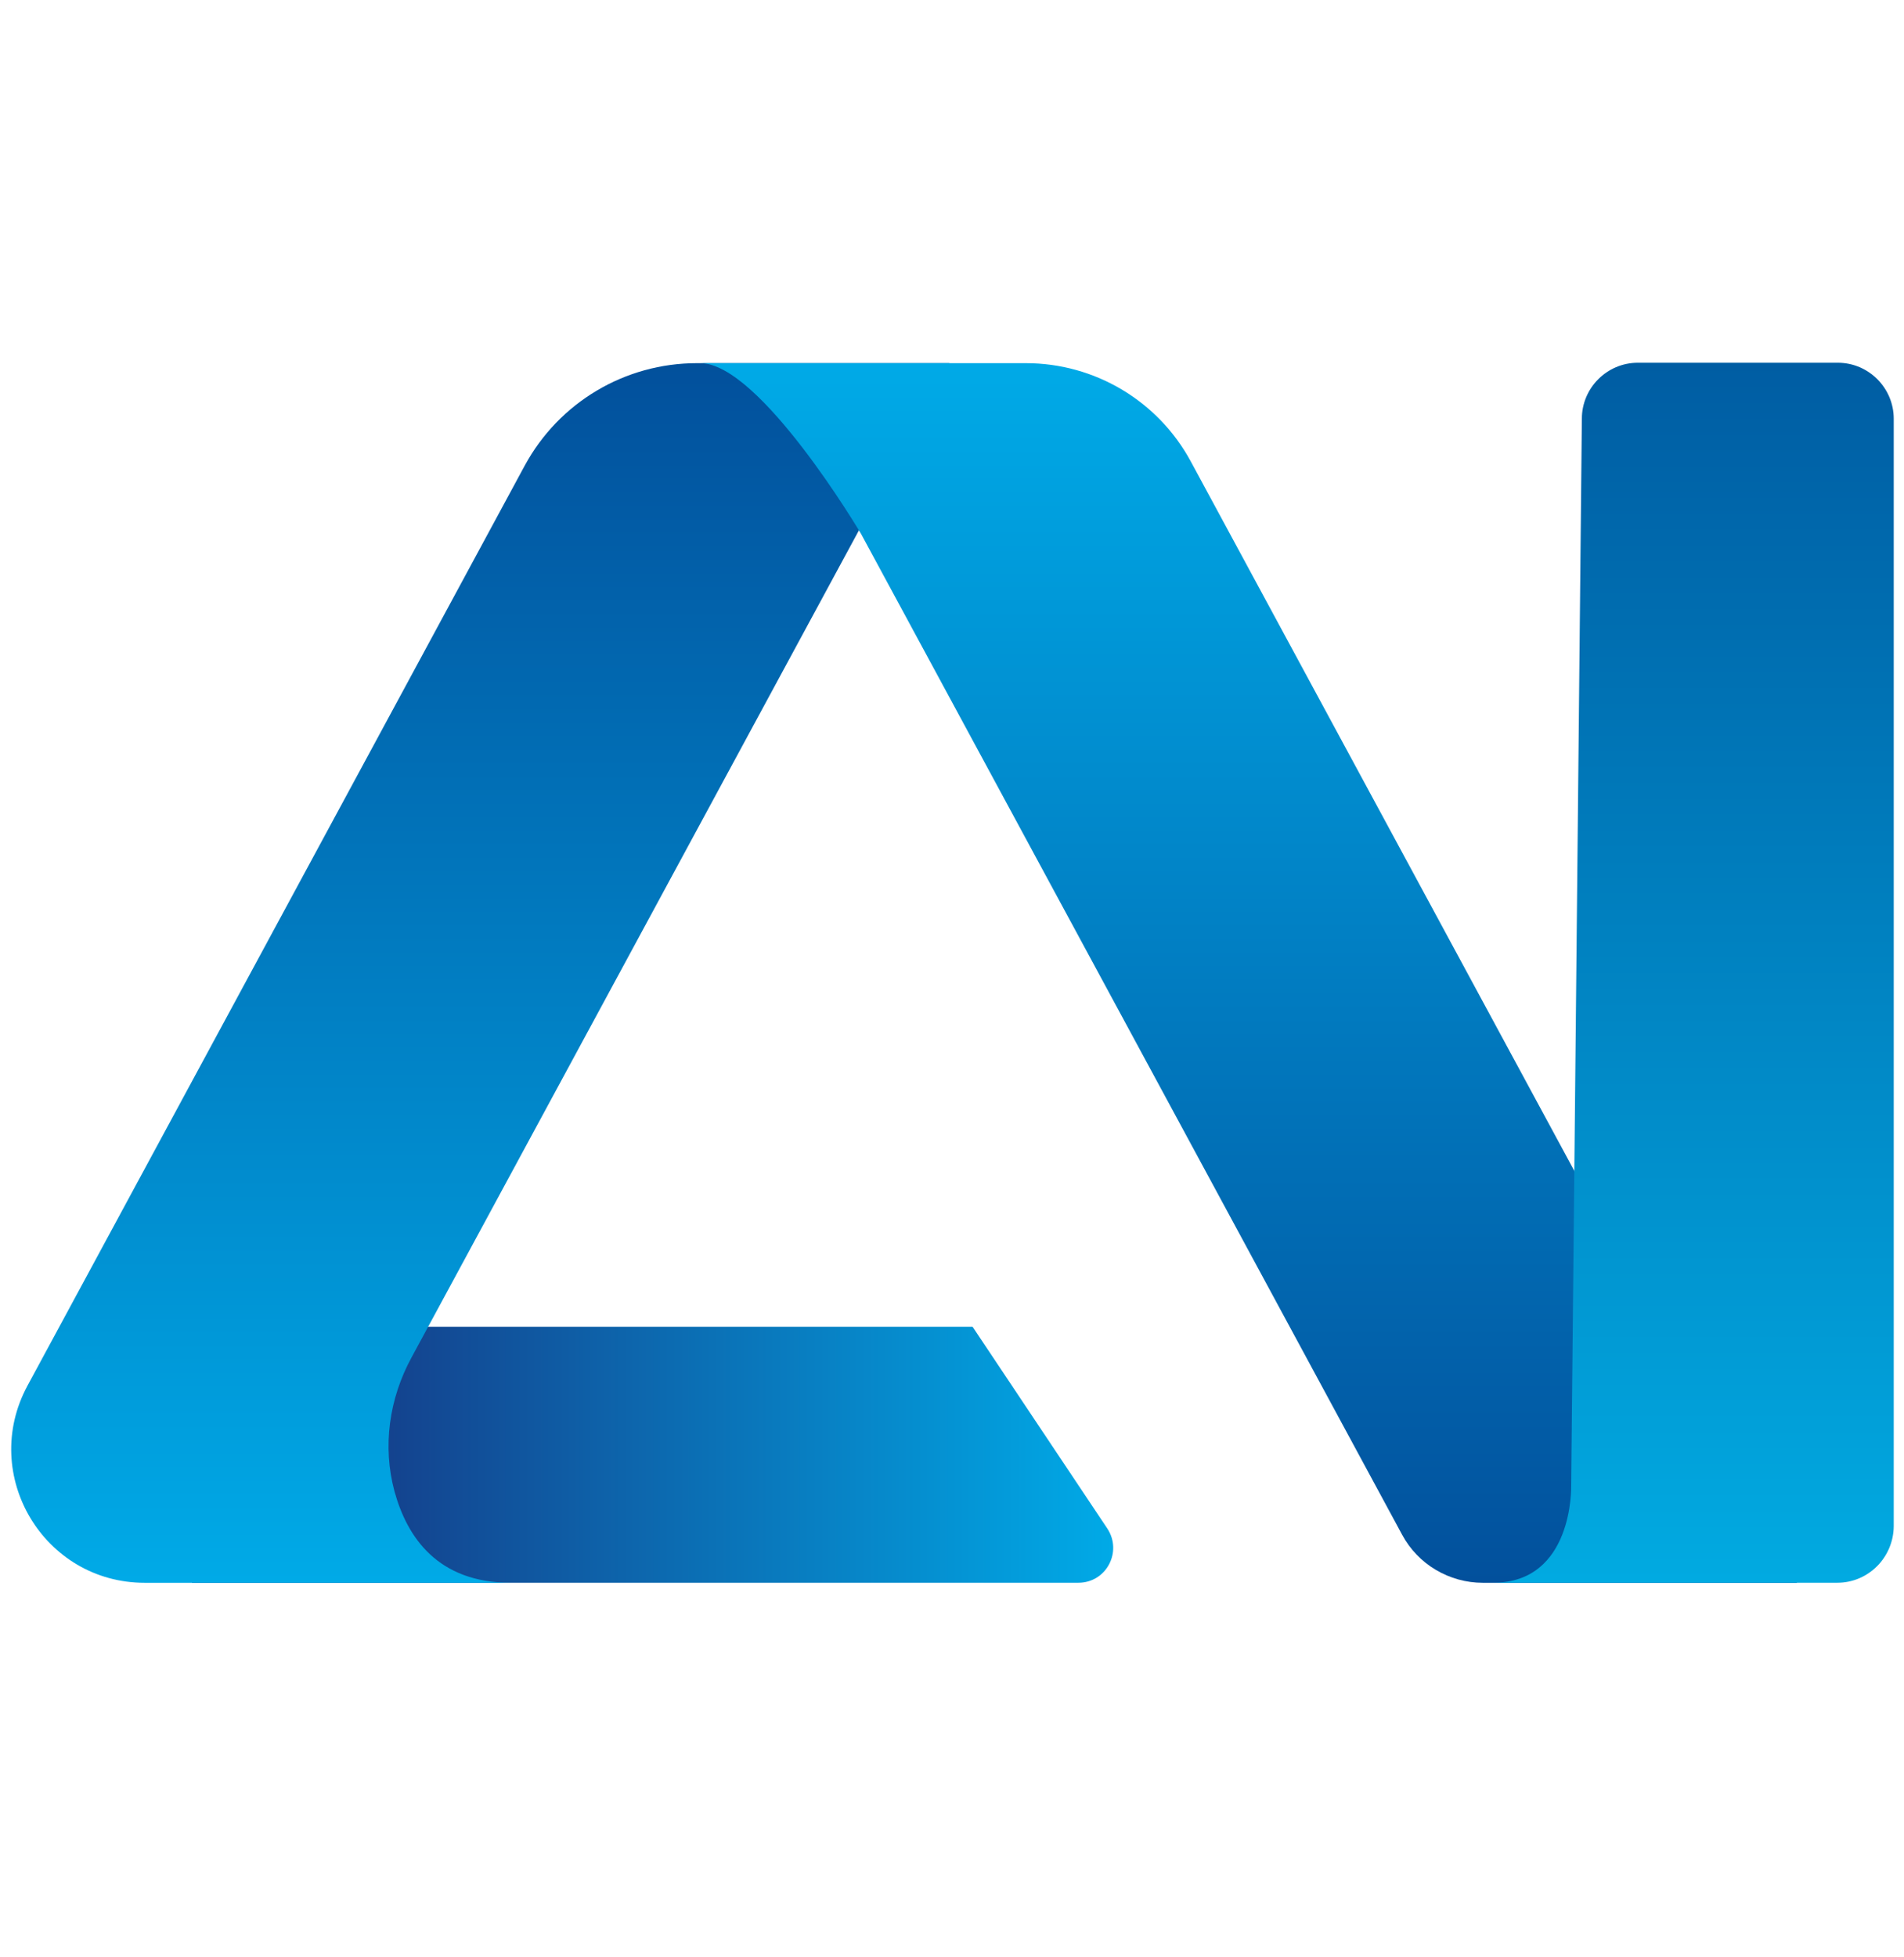 <svg width="36" height="37" viewBox="0 0 36 37" fill="none" xmlns="http://www.w3.org/2000/svg">
<path d="M3.629 29.919H20.39C20.916 29.919 21.226 29.335 20.938 28.896L18.389 25.08H3.629V29.919Z" fill="url(#paint0_linear_1_15954)"/>
<path d="M2.736 29.92C2.736 29.92 14.321 29.92 9.662 29.92C8.273 29.92 7.697 29.056 7.459 28.192C7.229 27.342 7.358 26.435 7.783 25.657L17.95 6.865H13.176C11.815 6.865 10.569 7.607 9.921 8.802L0.518 26.197C-0.389 27.882 0.828 29.92 2.736 29.92Z" fill="url(#paint1_linear_1_15954)"/>
<path d="M33.977 29.92H28.037C27.404 29.92 26.813 29.574 26.511 29.012L16.28 10.091C16.28 10.091 14.372 6.865 13.241 6.865C10.52 6.865 19.397 6.865 19.397 6.865C20.7 6.865 21.896 7.578 22.515 8.723L33.977 29.92Z" fill="url(#paint2_linear_1_15954)"/>
<path d="M34.74 29.919C34.74 29.919 26.554 29.919 28.232 29.919C29.751 29.919 29.707 28.097 29.707 28.097L29.909 7.916C29.909 7.333 30.384 6.857 30.968 6.857H34.748C35.331 6.857 35.806 7.333 35.806 7.916V28.853C35.799 29.444 35.324 29.919 34.74 29.919Z" fill="url(#paint3_linear_1_15954)"/>
<defs>
<linearGradient id="paint0_linear_1_15954" x1="21.043" y1="27.498" x2="3.626" y2="27.498" gradientUnits="userSpaceOnUse">
<stop stop-color="#00AAE7"/>
<stop offset="0.8" stop-color="#14418D"/>
</linearGradient>
<linearGradient id="paint1_linear_1_15954" x1="9.077" y1="29.92" x2="9.077" y2="6.868" gradientUnits="userSpaceOnUse">
<stop stop-color="#00AAE7"/>
<stop offset="1" stop-color="#02509C"/>
</linearGradient>
<linearGradient id="paint2_linear_1_15954" x1="23.352" y1="6.868" x2="23.352" y2="29.92" gradientUnits="userSpaceOnUse">
<stop stop-color="#00AAE7"/>
<stop offset="1" stop-color="#02509C"/>
</linearGradient>
<linearGradient id="paint3_linear_1_15954" x1="31.901" y1="29.919" x2="31.901" y2="6.867" gradientUnits="userSpaceOnUse">
<stop stop-color="#01AAE1"/>
<stop offset="1" stop-color="#005DA3"/>
</linearGradient>
</defs>
</svg>
